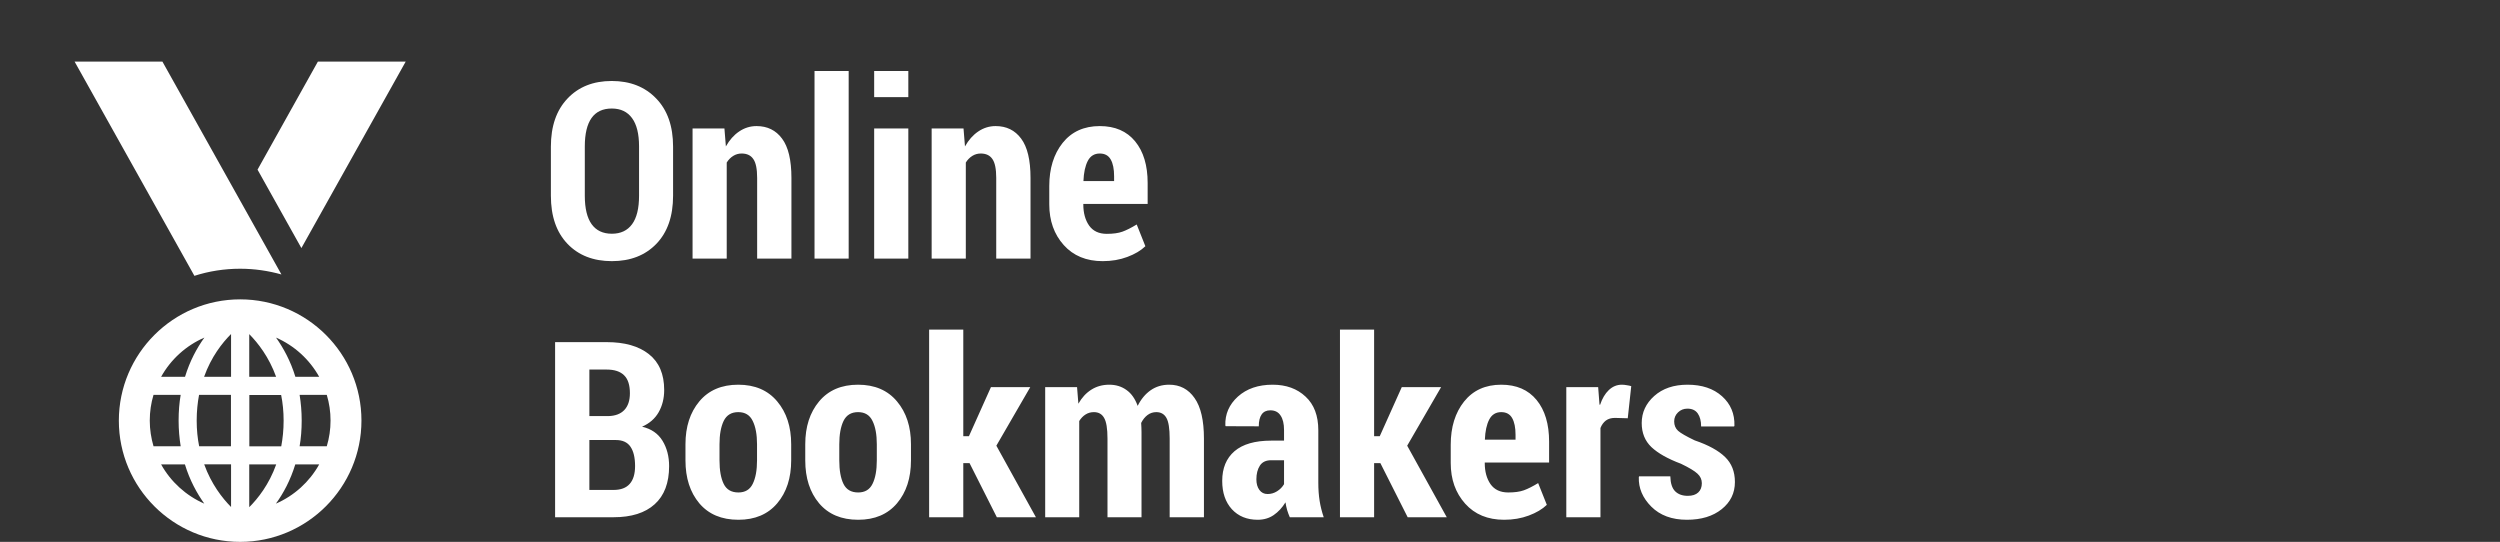 <svg width="203" height="44" viewBox="0 0 203 44" fill="none" xmlns="http://www.w3.org/2000/svg">
<rect x="0" y="0" width="203" height="44" fill="#333333" stroke="none"/>
<path d="M54.654 15.893C54.654 17.559 54.202 18.861 53.297 19.799C52.392 20.736 51.188 21.205 49.684 21.205C48.18 21.205 46.978 20.736 46.08 19.799C45.182 18.861 44.732 17.559 44.732 15.893V11.908C44.732 10.248 45.182 8.946 46.08 8.002C46.978 7.051 48.176 6.576 49.674 6.576C51.171 6.576 52.376 7.051 53.287 8.002C54.199 8.946 54.654 10.248 54.654 11.908V15.893ZM51.891 11.889C51.891 10.873 51.702 10.108 51.324 9.594C50.947 9.073 50.397 8.812 49.674 8.812C48.945 8.812 48.398 9.07 48.033 9.584C47.669 10.098 47.486 10.867 47.486 11.889V15.893C47.486 16.921 47.672 17.693 48.043 18.207C48.414 18.721 48.961 18.979 49.684 18.979C50.4 18.979 50.947 18.721 51.324 18.207C51.702 17.693 51.891 16.921 51.891 15.893V11.889ZM58.824 10.434L58.941 11.889C59.234 11.368 59.592 10.964 60.016 10.678C60.445 10.385 60.917 10.238 61.432 10.238C62.31 10.238 63.001 10.577 63.502 11.254C64.01 11.931 64.264 12.995 64.264 14.447V21H61.48V14.447C61.48 13.718 61.376 13.207 61.168 12.914C60.966 12.615 60.65 12.465 60.221 12.465C59.973 12.465 59.745 12.53 59.537 12.66C59.329 12.79 59.153 12.969 59.01 13.197V21H56.236V10.434H58.824ZM68.912 21H66.139V5.766H68.912V21ZM73.756 21H70.982V10.434H73.756V21ZM73.756 7.885H70.982V5.766H73.756V7.885ZM78.238 10.434L78.356 11.889C78.648 11.368 79.007 10.964 79.43 10.678C79.859 10.385 80.331 10.238 80.846 10.238C81.725 10.238 82.415 10.577 82.916 11.254C83.424 11.931 83.678 12.995 83.678 14.447V21H80.894V14.447C80.894 13.718 80.79 13.207 80.582 12.914C80.38 12.615 80.064 12.465 79.635 12.465C79.387 12.465 79.159 12.53 78.951 12.66C78.743 12.79 78.567 12.969 78.424 13.197V21H75.65V10.434H78.238ZM89.537 21.205C88.209 21.205 87.154 20.769 86.373 19.896C85.592 19.024 85.201 17.924 85.201 16.596V15.111C85.201 13.685 85.562 12.517 86.285 11.605C87.014 10.694 88.02 10.238 89.303 10.238C90.54 10.238 91.497 10.652 92.174 11.479C92.851 12.305 93.189 13.432 93.189 14.857V16.557H87.965V16.596C87.965 17.292 88.121 17.865 88.434 18.314C88.753 18.764 89.231 18.988 89.869 18.988C90.39 18.988 90.813 18.93 91.139 18.812C91.464 18.695 91.852 18.5 92.301 18.227L93.004 19.994C92.639 20.346 92.151 20.635 91.539 20.863C90.934 21.091 90.266 21.205 89.537 21.205ZM89.303 12.465C88.86 12.465 88.534 12.667 88.326 13.07C88.118 13.474 88.001 14.018 87.975 14.701H90.465V14.31C90.465 13.725 90.374 13.272 90.191 12.953C90.009 12.628 89.713 12.465 89.303 12.465ZM45.074 42V27.781H49.264C50.728 27.781 51.871 28.107 52.691 28.758C53.518 29.409 53.932 30.379 53.932 31.668C53.932 32.345 53.782 32.947 53.482 33.475C53.183 33.995 52.734 34.386 52.135 34.647C52.883 34.822 53.437 35.203 53.795 35.789C54.153 36.375 54.332 37.062 54.332 37.85C54.332 39.21 53.941 40.242 53.16 40.945C52.385 41.648 51.272 42 49.82 42H45.074ZM47.857 35.73V39.783H49.82C50.406 39.783 50.842 39.62 51.129 39.295C51.422 38.969 51.568 38.484 51.568 37.84C51.568 37.163 51.445 36.642 51.197 36.277C50.95 35.913 50.553 35.73 50.006 35.73H47.857ZM47.857 33.787H49.391C49.957 33.774 50.39 33.611 50.69 33.299C50.995 32.98 51.148 32.524 51.148 31.932C51.148 31.268 50.992 30.783 50.68 30.477C50.367 30.164 49.895 30.008 49.264 30.008H47.857V33.787ZM55.66 36.072C55.66 34.653 56.035 33.494 56.783 32.596C57.538 31.691 58.593 31.238 59.947 31.238C61.301 31.238 62.356 31.691 63.111 32.596C63.867 33.494 64.244 34.653 64.244 36.072V37.381C64.244 38.813 63.867 39.975 63.111 40.867C62.356 41.759 61.305 42.205 59.957 42.205C58.596 42.205 57.538 41.759 56.783 40.867C56.035 39.975 55.66 38.813 55.66 37.381V36.072ZM58.424 37.381C58.424 38.195 58.538 38.833 58.766 39.295C58.993 39.757 59.391 39.988 59.957 39.988C60.504 39.988 60.891 39.757 61.119 39.295C61.353 38.826 61.471 38.188 61.471 37.381V36.072C61.471 35.278 61.353 34.647 61.119 34.178C60.891 33.703 60.501 33.465 59.947 33.465C59.394 33.465 59 33.703 58.766 34.178C58.538 34.653 58.424 35.285 58.424 36.072V37.381ZM65.387 36.072C65.387 34.653 65.761 33.494 66.51 32.596C67.265 31.691 68.32 31.238 69.674 31.238C71.028 31.238 72.083 31.691 72.838 32.596C73.593 33.494 73.971 34.653 73.971 36.072V37.381C73.971 38.813 73.593 39.975 72.838 40.867C72.083 41.759 71.031 42.205 69.684 42.205C68.323 42.205 67.265 41.759 66.51 40.867C65.761 39.975 65.387 38.813 65.387 37.381V36.072ZM68.15 37.381C68.15 38.195 68.264 38.833 68.492 39.295C68.72 39.757 69.117 39.988 69.684 39.988C70.231 39.988 70.618 39.757 70.846 39.295C71.08 38.826 71.197 38.188 71.197 37.381V36.072C71.197 35.278 71.08 34.647 70.846 34.178C70.618 33.703 70.227 33.465 69.674 33.465C69.12 33.465 68.727 33.703 68.492 34.178C68.264 34.653 68.15 35.285 68.15 36.072V37.381ZM78.727 37.605H78.219V42H75.445V26.766H78.219V35.418H78.678L80.465 31.434H83.658L80.904 36.19L84.117 42H80.943L78.727 37.605ZM87.457 31.434L87.564 32.781C87.844 32.286 88.196 31.906 88.619 31.639C89.042 31.372 89.527 31.238 90.074 31.238C90.608 31.238 91.074 31.381 91.471 31.668C91.868 31.948 92.171 32.378 92.379 32.957C92.652 32.41 93.004 31.987 93.434 31.688C93.863 31.388 94.365 31.238 94.938 31.238C95.81 31.238 96.497 31.6 96.998 32.322C97.506 33.038 97.76 34.135 97.76 35.613V42H94.977V35.613C94.977 34.8 94.889 34.24 94.713 33.934C94.537 33.621 94.264 33.465 93.893 33.465C93.626 33.465 93.388 33.543 93.18 33.699C92.971 33.855 92.799 34.07 92.662 34.344C92.669 34.467 92.675 34.591 92.682 34.715C92.688 34.832 92.691 34.956 92.691 35.086V42H89.928V35.613C89.928 34.806 89.837 34.246 89.654 33.934C89.478 33.621 89.202 33.465 88.824 33.465C88.57 33.465 88.342 33.53 88.141 33.66C87.945 33.784 87.776 33.96 87.633 34.188V42H84.869V31.434H87.457ZM104.732 42C104.654 41.824 104.583 41.632 104.518 41.424C104.459 41.215 104.413 41.004 104.381 40.789C104.12 41.219 103.801 41.564 103.424 41.824C103.053 42.078 102.62 42.205 102.125 42.205C101.253 42.205 100.553 41.919 100.025 41.346C99.505 40.773 99.244 40.008 99.244 39.051C99.244 38.016 99.576 37.212 100.24 36.639C100.911 36.066 101.904 35.779 103.219 35.779H104.264V34.92C104.264 34.406 104.169 34.012 103.98 33.738C103.798 33.458 103.521 33.318 103.15 33.318C102.838 33.318 102.604 33.429 102.447 33.65C102.291 33.872 102.213 34.194 102.213 34.617L99.527 34.607L99.498 34.549C99.466 33.631 99.804 32.85 100.514 32.205C101.23 31.561 102.171 31.238 103.336 31.238C104.436 31.238 105.328 31.561 106.012 32.205C106.702 32.843 107.047 33.755 107.047 34.94V39.217C107.047 39.738 107.083 40.223 107.154 40.672C107.226 41.121 107.337 41.564 107.486 42H104.732ZM102.926 40.115C103.206 40.115 103.463 40.04 103.697 39.891C103.938 39.741 104.127 39.549 104.264 39.315V37.371H103.219C102.796 37.371 102.49 37.518 102.301 37.81C102.112 38.103 102.018 38.475 102.018 38.924C102.018 39.275 102.099 39.562 102.262 39.783C102.424 40.005 102.646 40.115 102.926 40.115ZM112.086 37.605H111.578V42H108.805V26.766H111.578V35.418H112.037L113.824 31.434H117.018L114.264 36.19L117.477 42H114.303L112.086 37.605ZM122.135 42.205C120.807 42.205 119.752 41.769 118.971 40.897C118.189 40.024 117.799 38.924 117.799 37.596V36.111C117.799 34.685 118.16 33.517 118.883 32.605C119.612 31.694 120.618 31.238 121.9 31.238C123.137 31.238 124.094 31.652 124.771 32.478C125.449 33.305 125.787 34.432 125.787 35.857V37.557H120.562V37.596C120.562 38.292 120.719 38.865 121.031 39.315C121.35 39.764 121.829 39.988 122.467 39.988C122.988 39.988 123.411 39.93 123.736 39.812C124.062 39.695 124.449 39.5 124.898 39.227L125.602 40.994C125.237 41.346 124.749 41.635 124.137 41.863C123.531 42.091 122.864 42.205 122.135 42.205ZM121.9 33.465C121.458 33.465 121.132 33.667 120.924 34.07C120.715 34.474 120.598 35.018 120.572 35.701H123.062V35.31C123.062 34.725 122.971 34.272 122.789 33.953C122.607 33.628 122.311 33.465 121.9 33.465ZM132.174 33.963L131.129 33.934C130.836 33.934 130.592 34.005 130.396 34.148C130.208 34.292 130.061 34.493 129.957 34.754V42H127.184V31.434H129.771L129.879 32.85L129.928 32.869C130.097 32.361 130.331 31.964 130.631 31.678C130.937 31.385 131.292 31.238 131.695 31.238C131.819 31.238 131.949 31.251 132.086 31.277C132.229 31.297 132.353 31.323 132.457 31.355L132.174 33.963ZM138.189 39.236C138.189 38.937 138.072 38.68 137.838 38.465C137.604 38.243 137.154 37.973 136.49 37.654C135.429 37.257 134.632 36.808 134.098 36.307C133.57 35.805 133.307 35.154 133.307 34.353C133.307 33.494 133.645 32.762 134.322 32.156C135.006 31.544 135.908 31.238 137.027 31.238C138.199 31.238 139.133 31.551 139.83 32.176C140.527 32.801 140.862 33.598 140.836 34.568L140.807 34.627H138.131C138.131 34.184 138.04 33.833 137.857 33.572C137.675 33.312 137.395 33.182 137.018 33.182C136.718 33.182 136.464 33.283 136.256 33.484C136.048 33.686 135.943 33.93 135.943 34.217C135.943 34.529 136.048 34.783 136.256 34.978C136.464 35.167 136.917 35.428 137.613 35.76C138.72 36.137 139.54 36.587 140.074 37.107C140.608 37.622 140.875 38.299 140.875 39.139C140.875 40.037 140.517 40.773 139.801 41.346C139.085 41.919 138.144 42.205 136.979 42.205C135.761 42.205 134.798 41.85 134.088 41.141C133.378 40.431 133.04 39.63 133.072 38.738L133.092 38.68H135.631C135.644 39.24 135.774 39.643 136.021 39.891C136.269 40.138 136.611 40.262 137.047 40.262C137.418 40.262 137.701 40.171 137.896 39.988C138.092 39.806 138.189 39.555 138.189 39.236Z" fill="white"/>
<path d="M32.944 5H25.813L20.912 13.775L24.473 20.144L32.944 5Z" fill="white"/>
<path d="M19.5 21.821C20.663 21.821 21.786 21.989 22.853 22.286L13.187 5H6.056L15.786 22.398C16.957 22.021 18.209 21.821 19.5 21.821Z" fill="white"/>
<path d="M19.5 24.308C14.07 24.308 9.65 28.727 9.65 34.158C9.65 39.588 14.07 44 19.5 44C24.931 44 29.35 39.58 29.35 34.15C29.35 28.719 24.931 24.308 19.5 24.308ZM16.596 27.412C15.995 28.246 15.417 29.305 15.024 30.596H13.083C13.869 29.184 15.104 28.061 16.596 27.412ZM12.465 36.235C12.273 35.578 12.161 34.88 12.161 34.15C12.161 33.428 12.265 32.73 12.465 32.064H14.671C14.559 32.714 14.503 33.404 14.503 34.15C14.503 34.896 14.567 35.586 14.671 36.235H12.465ZM13.083 37.711H15.016C15.409 39.003 15.995 40.062 16.588 40.896C15.104 40.246 13.869 39.123 13.083 37.711ZM18.762 41.168C18.048 40.447 17.158 39.307 16.58 37.703H18.762V41.168ZM18.762 36.235H16.171C16.043 35.594 15.971 34.904 15.971 34.15C15.971 33.396 16.043 32.706 16.163 32.064H18.754V36.235H18.762ZM18.762 30.596H16.572C17.15 28.976 18.048 27.837 18.762 27.123V30.596ZM25.917 30.596H23.984C23.591 29.305 23.006 28.246 22.412 27.412C23.896 28.061 25.131 29.184 25.917 30.596ZM20.238 27.131C20.952 27.853 21.842 28.992 22.42 30.596H20.238V27.131ZM20.238 32.072H22.829C22.957 32.714 23.03 33.404 23.03 34.158C23.03 34.912 22.957 35.602 22.837 36.243H20.246V32.072H20.238ZM20.238 37.711H22.428C21.85 39.331 20.952 40.471 20.238 41.184V37.711ZM22.404 40.896C23.006 40.062 23.583 39.003 23.976 37.711H25.917C25.131 39.123 23.896 40.246 22.404 40.896ZM26.84 34.15C26.84 34.872 26.735 35.569 26.535 36.235H24.329C24.441 35.586 24.497 34.896 24.497 34.15C24.497 33.404 24.433 32.714 24.329 32.064H26.535C26.735 32.73 26.84 33.428 26.84 34.15Z" fill="white"/>
</svg>
